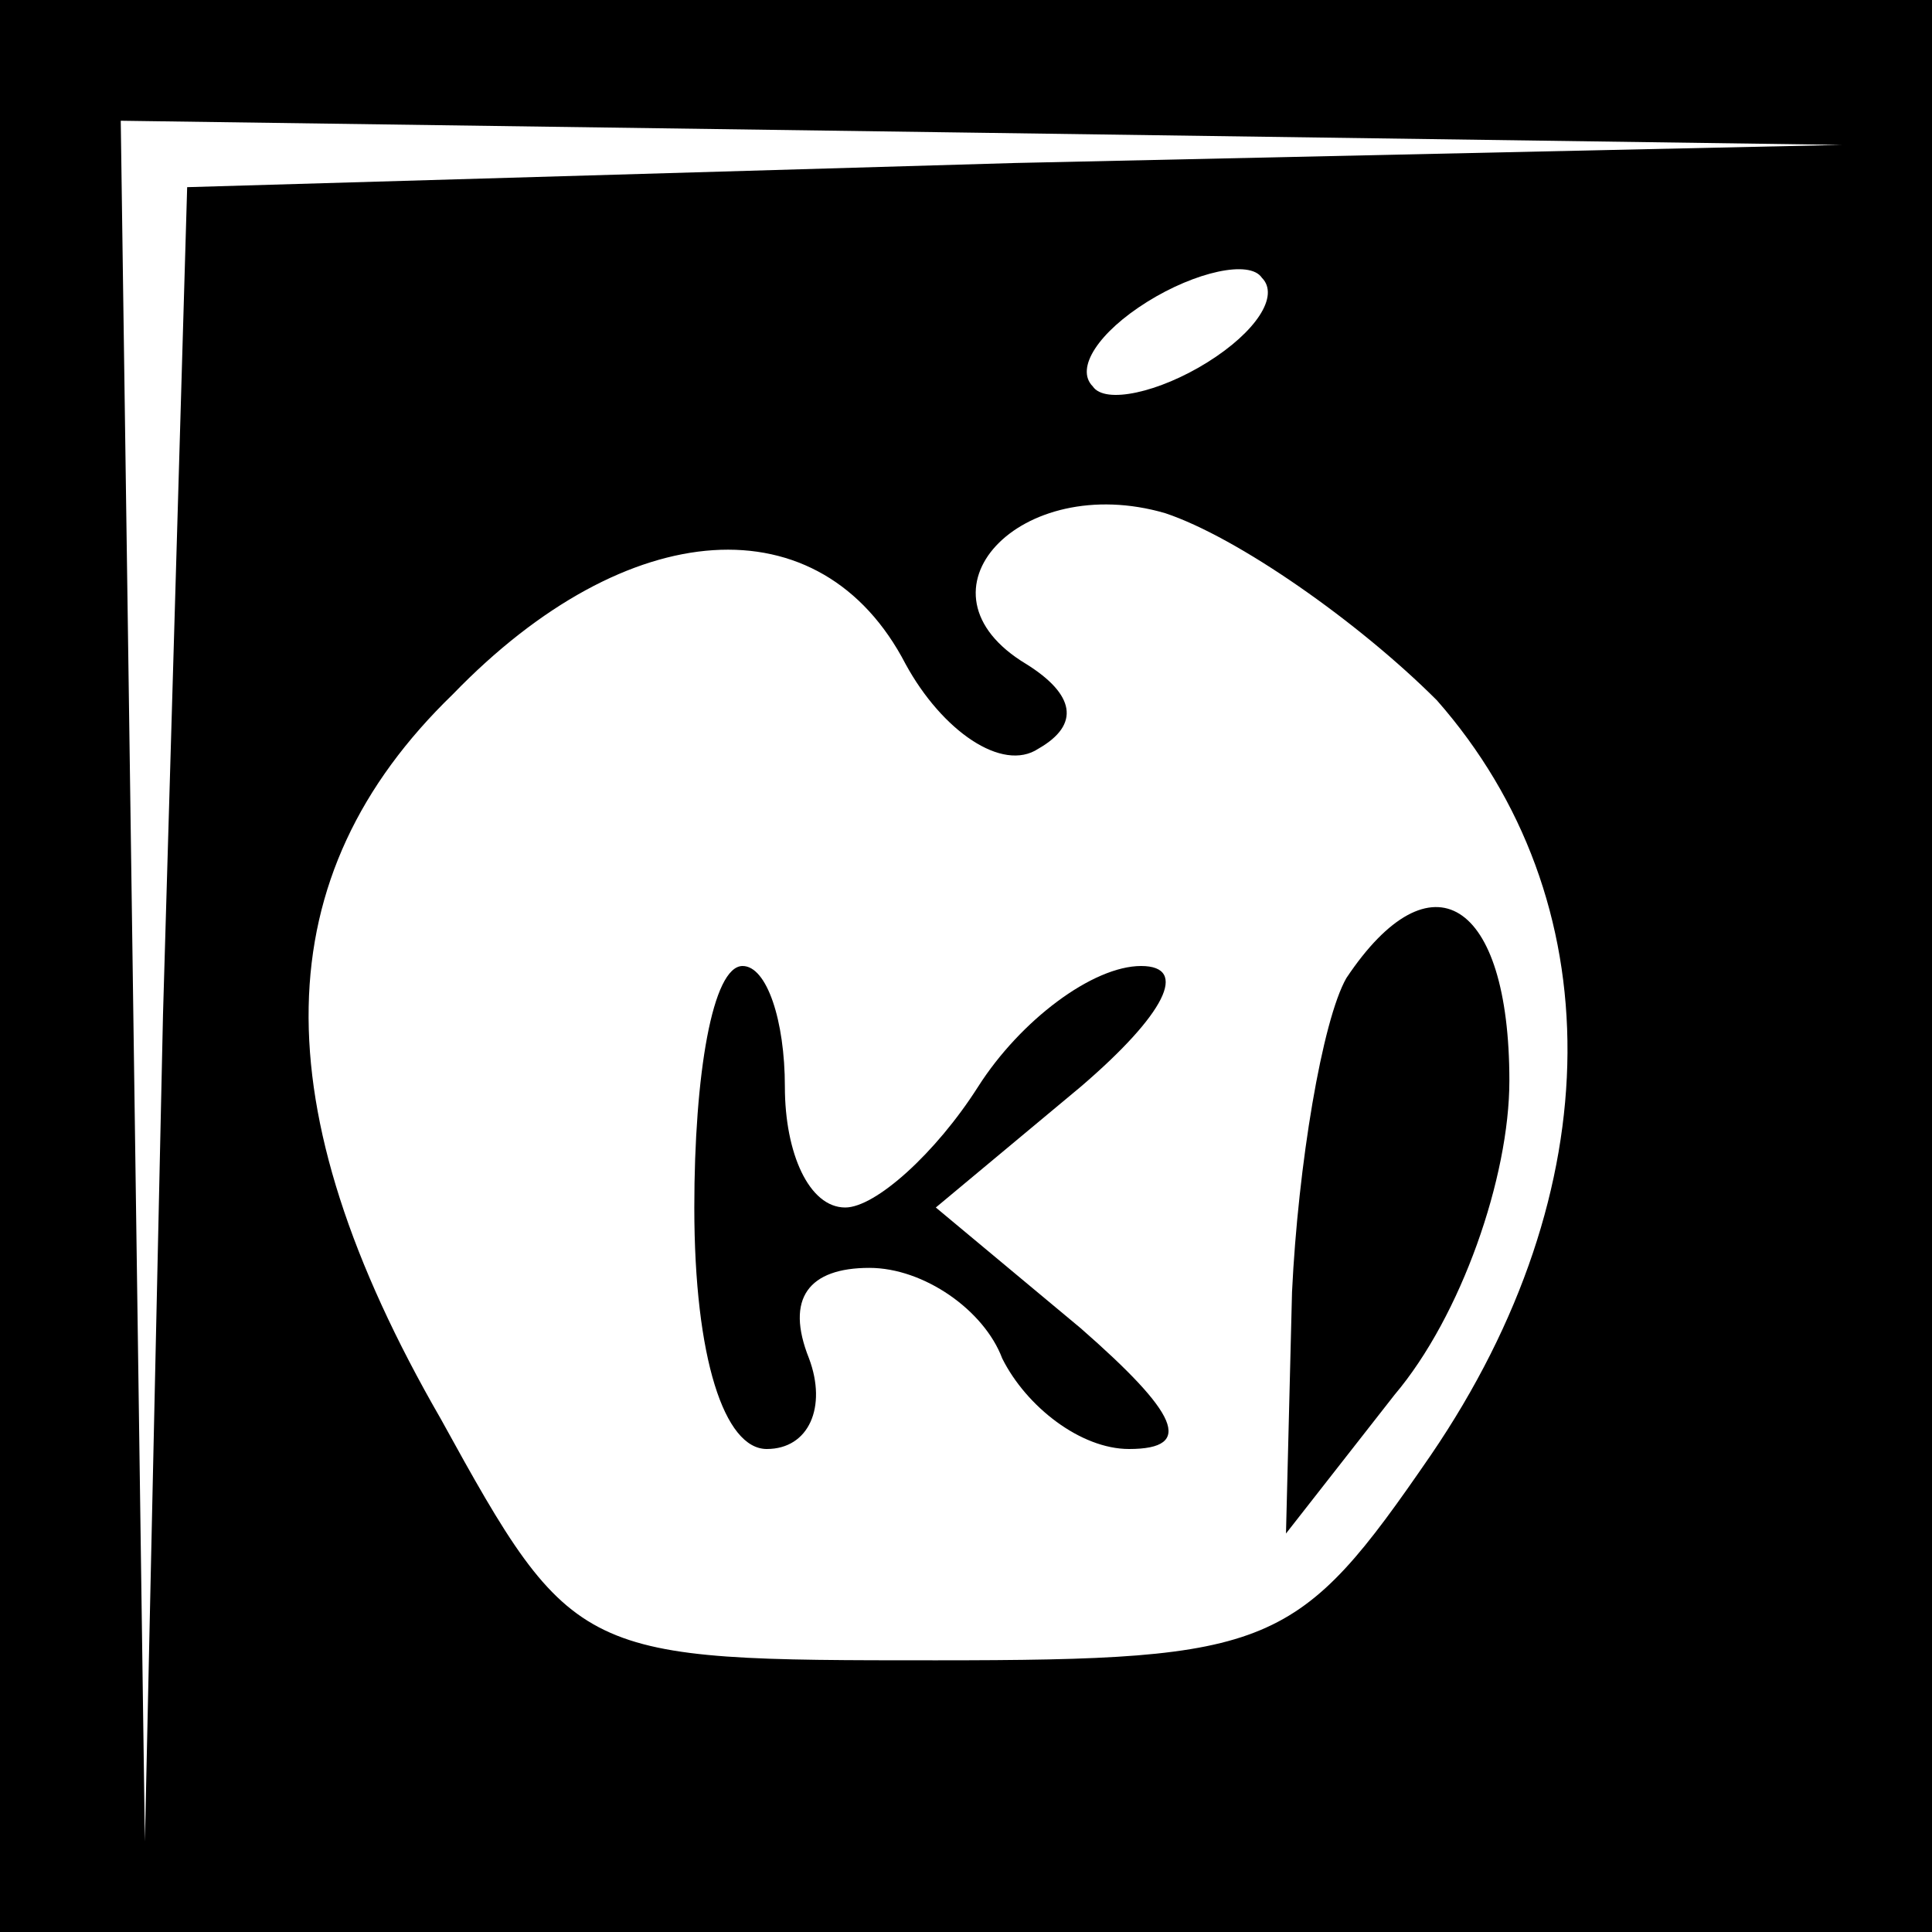 <?xml version="1.0" standalone="no"?>
<!DOCTYPE svg PUBLIC "-//W3C//DTD SVG 20010904//EN"
 "http://www.w3.org/TR/2001/REC-SVG-20010904/DTD/svg10.dtd">
<svg version="1.0" xmlns="http://www.w3.org/2000/svg"
 width="32pt" height="32pt" viewBox="0 0 32 32"
 preserveAspectRatio="xMidYMid meet">
<rect x="0" y="0" width="32" height="32" fill="#808080" stroke="none"/>
<g transform="translate(0,32) scale(0.1,-0.1)"
fill="#000000" stroke="none">
<path fill="#000000" stroke="none" d="M0 160 l0 -160 160 0 160 0 0 160 0
160 -160 0 -160 0 0 -160z"/>
<path fill="#ffffff" stroke="none" d="M168 293 l-137 -4 -4 -137 -3 -137 -2
143 -2 142 143 -2 142 -2 -137 -3z"/>
<path fill="#ffffff" stroke="none" d="M200 260 c-8 -5 -17 -7 -19 -4 -3 3 1
9 9 14 8 5 17 7 19 4 3 -3 -1 -9 -9 -14z"/>
<path fill="#ffffff" stroke="none" d="M238 204 c29 -33 29 -81 -1 -125 -22
-32 -26 -34 -82 -34 -59 0 -60 0 -82 40 -30 52 -29 90 2 120 29 30 61 32 75 5
6 -11 16 -18 22 -14 7 4 6 9 -2 14 -20 12 -1 32 23 25 12 -4 32 -18 45 -31z"/>
<path fill="#000000" stroke="none" d="M223 158 c-4 -7 -8 -31 -9 -52 l-1 -40
18 23 c11 13 19 36 19 52 0 30 -13 38 -27 17z"/>
<path fill="#000000" stroke="none" d="M115 120 c0 -25 5 -40 12 -40 7 0 10 7
7 15 -4 10 0 15 10 15 9 0 19 -7 22 -15 4 -8 13 -15 21 -15 11 0 8 6 -8 20
l-24 20 24 20 c14 12 18 20 10 20 -8 0 -20 -9 -27 -20 -7 -11 -17 -20 -22 -20
-6 0 -10 9 -10 20 0 11 -3 20 -7 20 -5 0 -8 -18 -8 -40z"/>
</g>
</svg>
